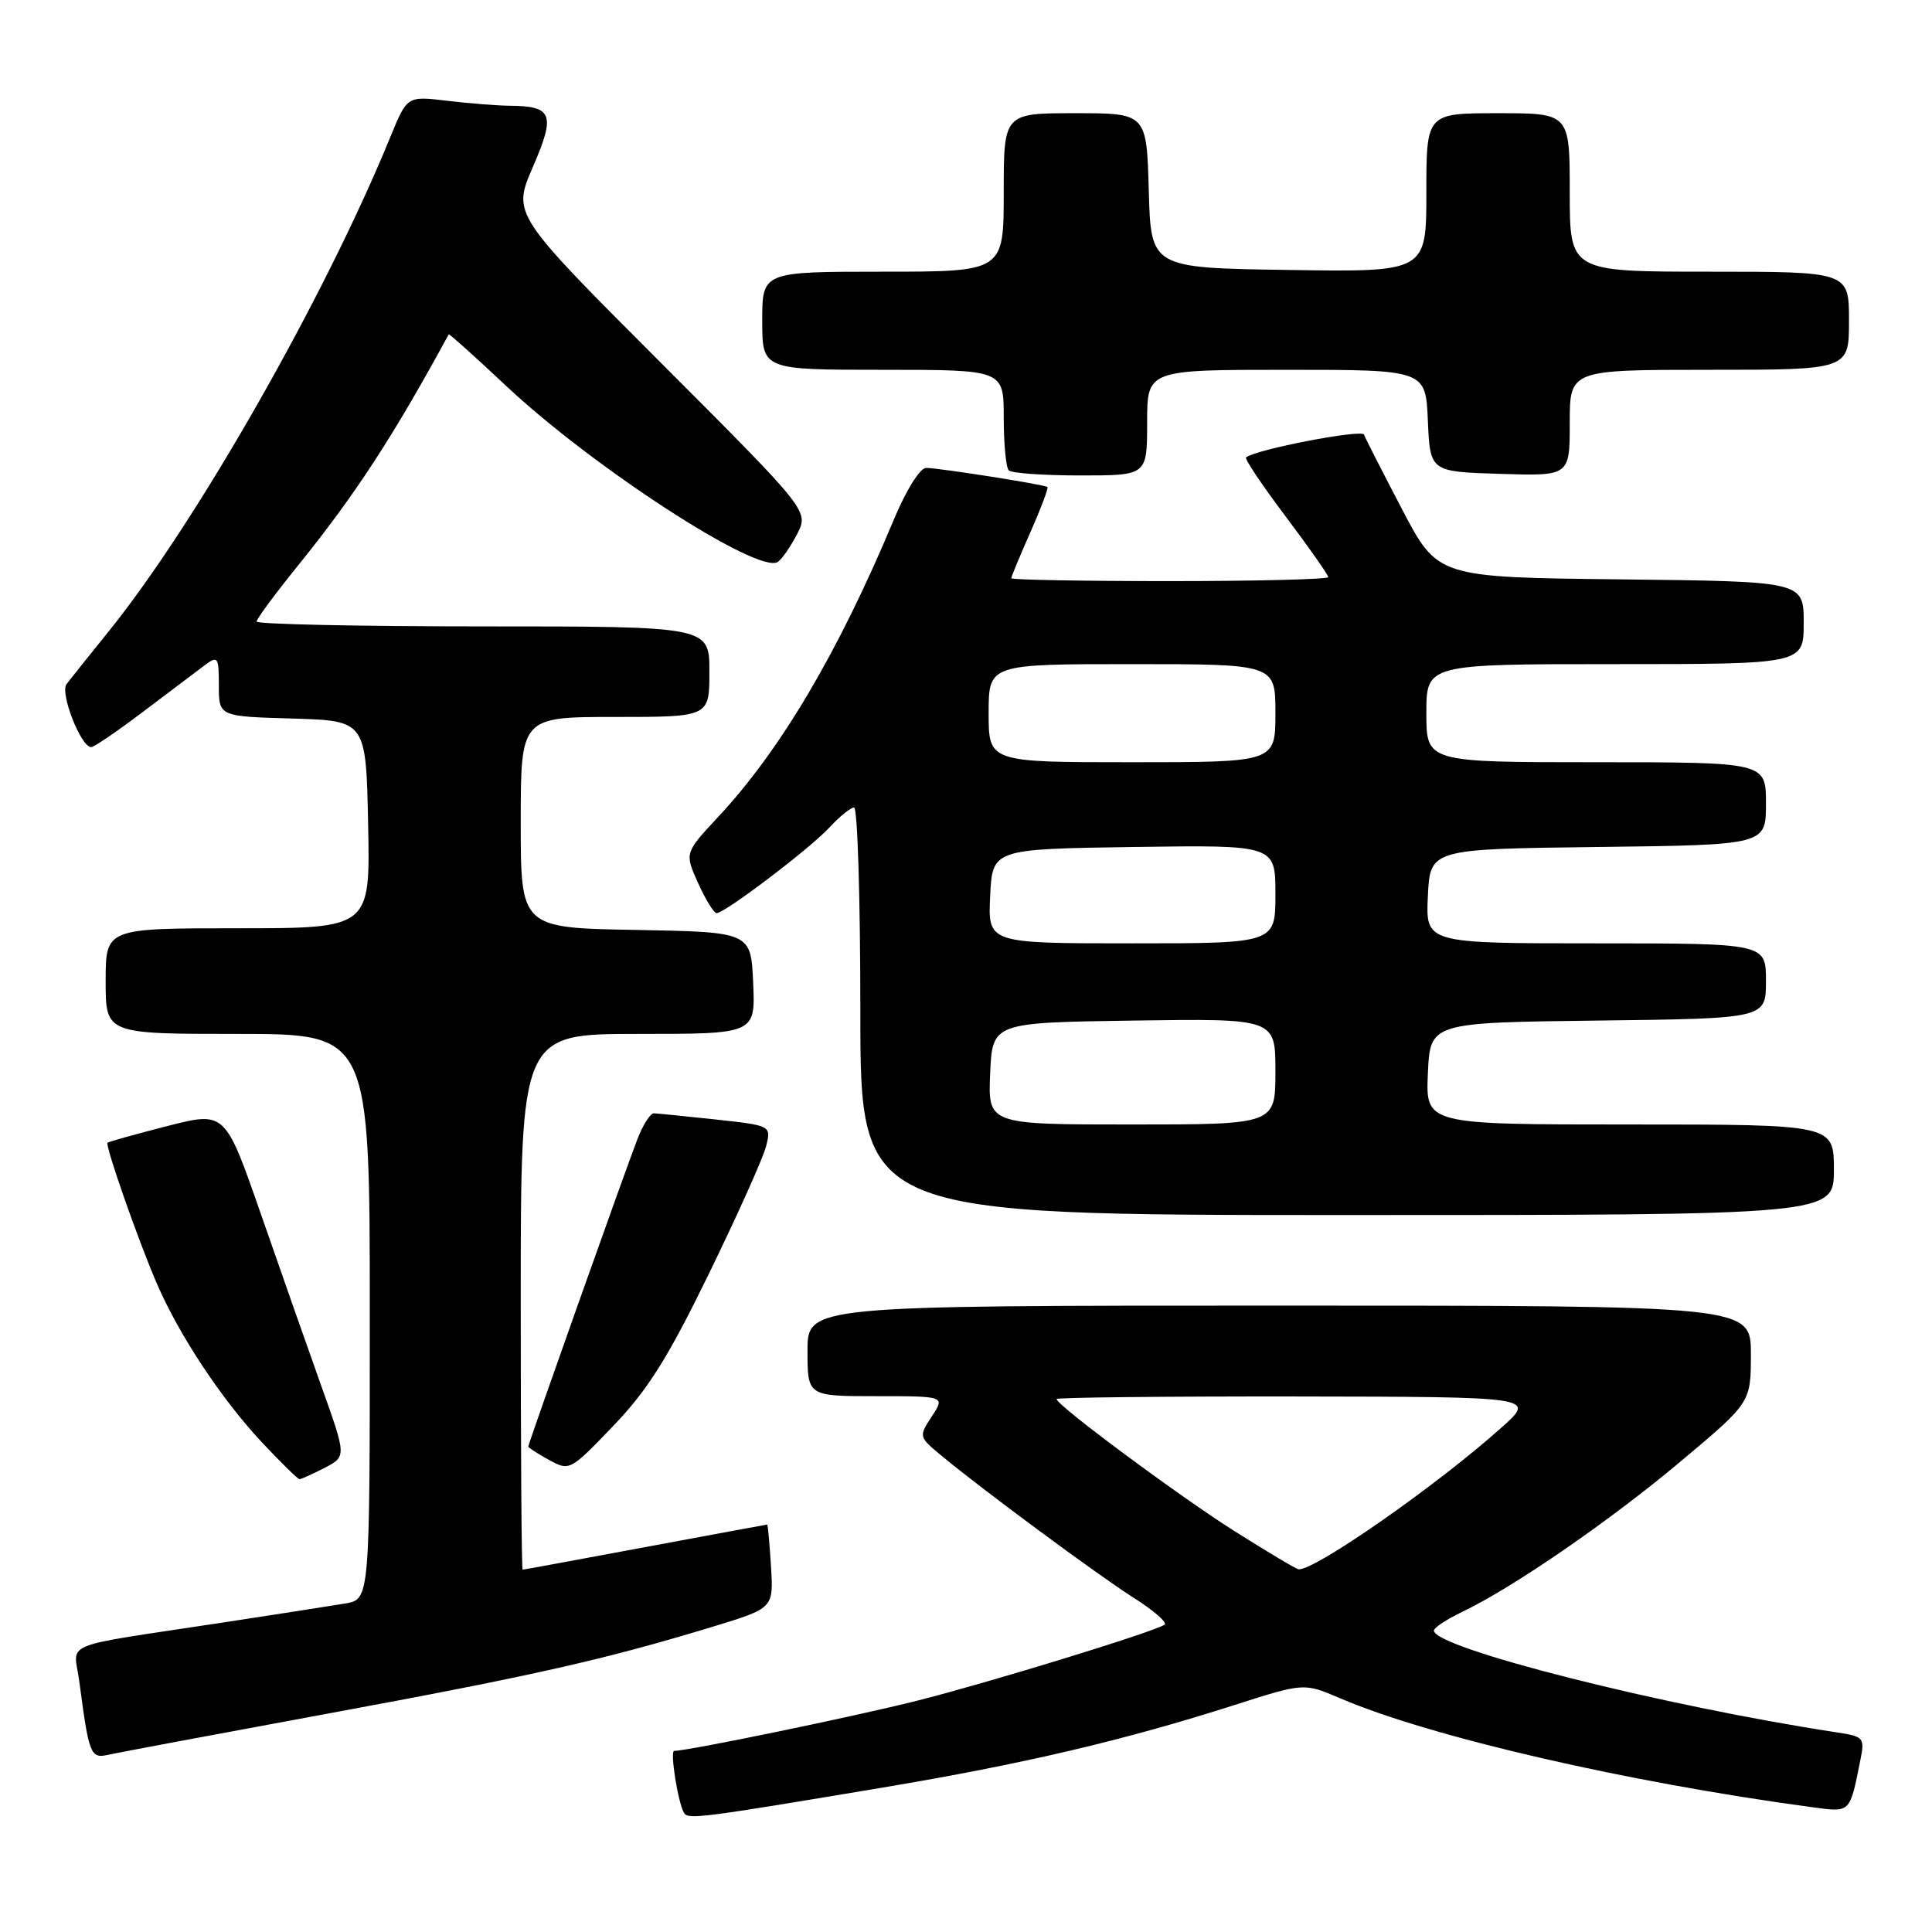 <?xml version="1.0" encoding="UTF-8" standalone="no"?>
<!DOCTYPE svg PUBLIC "-//W3C//DTD SVG 1.1//EN" "http://www.w3.org/Graphics/SVG/1.1/DTD/svg11.dtd" >
<svg xmlns="http://www.w3.org/2000/svg" xmlns:xlink="http://www.w3.org/1999/xlink" version="1.1" viewBox="0 0 256 256">
 <g >
 <path fill="currentColor"
d=" M 116.91 236.87 C 135.60 233.74 148.97 230.60 163.59 225.92 C 172.78 222.98 172.78 222.98 177.55 225.02 C 189.48 230.14 215.67 236.18 240.17 239.47 C 245.23 240.15 245.09 240.29 246.49 233.31 C 247.11 230.23 247.00 230.10 243.32 229.54 C 220.41 226.05 190.00 218.37 190.00 216.06 C 190.00 215.68 191.69 214.57 193.75 213.58 C 200.44 210.39 213.29 201.55 222.75 193.60 C 232.00 185.84 232.00 185.84 232.00 179.42 C 232.00 173.00 232.00 173.00 169.50 173.00 C 107.00 173.00 107.00 173.00 107.00 179.00 C 107.00 185.00 107.00 185.00 116.12 185.00 C 125.23 185.00 125.23 185.00 123.47 187.68 C 121.74 190.33 121.75 190.39 124.61 192.77 C 130.03 197.29 145.49 208.72 150.30 211.77 C 152.94 213.45 154.74 215.03 154.30 215.29 C 152.50 216.37 130.82 223.01 121.50 225.36 C 113.06 227.48 91.16 232.00 89.34 232.00 C 88.74 232.00 89.85 238.95 90.65 240.24 C 91.19 241.11 92.92 240.89 116.91 236.87 Z  M 43.50 227.05 C 70.90 221.99 80.13 219.90 94.50 215.53 C 102.50 213.09 102.50 213.09 102.16 207.55 C 101.97 204.50 101.74 202.00 101.66 202.01 C 101.57 202.01 94.30 203.36 85.50 205.00 C 76.70 206.64 69.39 207.99 69.25 207.99 C 69.11 208.00 69.00 192.03 69.00 172.50 C 69.00 137.00 69.00 137.00 84.55 137.00 C 100.09 137.00 100.09 137.00 99.80 130.25 C 99.50 123.50 99.50 123.50 84.25 123.22 C 69.00 122.95 69.00 122.95 69.00 108.97 C 69.00 95.00 69.00 95.00 81.50 95.00 C 94.00 95.00 94.00 95.00 94.00 89.00 C 94.00 83.00 94.00 83.00 64.00 83.00 C 47.50 83.00 34.00 82.71 34.00 82.36 C 34.00 82.01 36.41 78.75 39.35 75.11 C 47.04 65.60 52.05 57.93 59.46 44.30 C 59.52 44.19 62.93 47.25 67.04 51.11 C 78.55 61.92 100.41 76.10 103.04 74.47 C 103.58 74.14 104.73 72.49 105.61 70.79 C 107.20 67.72 107.20 67.72 87.55 48.05 C 67.89 28.38 67.89 28.38 70.62 22.10 C 73.64 15.13 73.22 14.05 67.50 14.01 C 65.85 13.99 62.13 13.70 59.22 13.35 C 53.95 12.72 53.95 12.72 51.74 18.11 C 43.10 39.25 26.12 69.09 14.53 83.50 C 11.87 86.80 9.30 90.01 8.82 90.64 C 7.91 91.81 10.72 99.00 12.08 99.00 C 12.46 99.00 15.60 96.86 19.04 94.25 C 22.49 91.64 26.14 88.88 27.15 88.13 C 28.87 86.85 29.00 87.04 29.00 90.84 C 29.00 94.93 29.00 94.93 38.75 95.21 C 48.50 95.50 48.50 95.50 48.78 109.25 C 49.06 123.00 49.06 123.00 31.53 123.00 C 14.00 123.00 14.00 123.00 14.00 130.00 C 14.00 137.00 14.00 137.00 31.50 137.00 C 49.00 137.00 49.00 137.00 49.00 174.45 C 49.00 211.91 49.00 211.91 45.75 212.47 C 43.96 212.77 36.65 213.91 29.50 215.00 C 7.39 218.37 9.80 217.38 10.51 222.81 C 11.79 232.53 11.99 233.04 14.33 232.52 C 15.52 232.25 28.65 229.79 43.50 227.05 Z  M 43.01 194.50 C 45.91 192.99 45.91 192.99 42.61 183.75 C 40.79 178.66 37.18 168.37 34.57 160.87 C 29.83 147.25 29.83 147.25 22.16 149.21 C 17.95 150.29 14.39 151.28 14.25 151.42 C 13.90 151.77 18.41 164.65 20.85 170.23 C 23.81 177.03 29.39 185.43 34.68 191.09 C 37.21 193.79 39.46 196.00 39.69 196.00 C 39.91 196.00 41.41 195.32 43.01 194.50 Z  M 93.98 168.68 C 97.78 160.88 101.18 153.29 101.53 151.82 C 102.18 149.15 102.16 149.14 94.84 148.34 C 90.80 147.90 87.11 147.54 86.64 147.52 C 86.17 147.51 85.17 149.07 84.44 151.00 C 82.73 155.43 70.00 191.31 70.00 191.67 C 70.00 191.82 71.24 192.62 72.75 193.45 C 75.47 194.94 75.56 194.89 81.29 188.91 C 85.86 184.14 88.53 179.88 93.98 168.68 Z  M 243.00 155.00 C 243.00 149.00 243.00 149.00 215.95 149.00 C 188.91 149.00 188.91 149.00 189.20 142.25 C 189.50 135.50 189.50 135.50 211.75 135.23 C 234.00 134.96 234.00 134.96 234.00 129.98 C 234.00 125.00 234.00 125.00 211.45 125.00 C 188.90 125.00 188.90 125.00 189.20 118.75 C 189.50 112.50 189.50 112.50 211.75 112.23 C 234.00 111.96 234.00 111.96 234.00 106.48 C 234.00 101.00 234.00 101.00 211.50 101.00 C 189.00 101.00 189.00 101.00 189.00 94.50 C 189.00 88.00 189.00 88.00 214.00 88.00 C 239.00 88.00 239.00 88.00 239.00 82.52 C 239.00 77.04 239.00 77.04 214.75 76.77 C 190.50 76.50 190.50 76.50 185.79 67.50 C 183.20 62.55 180.92 58.09 180.74 57.59 C 180.45 56.84 166.33 59.57 165.11 60.61 C 164.89 60.80 167.26 64.32 170.36 68.44 C 173.46 72.56 176.00 76.18 176.00 76.47 C 176.00 76.76 166.55 77.00 155.00 77.00 C 143.45 77.00 134.00 76.83 134.00 76.62 C 134.00 76.42 135.14 73.66 136.54 70.50 C 137.94 67.34 138.95 64.65 138.79 64.53 C 138.36 64.20 124.36 62.00 122.71 62.00 C 121.91 62.00 120.07 64.95 118.48 68.75 C 111.12 86.38 103.44 99.38 95.15 108.26 C 90.71 113.02 90.71 113.02 92.50 117.01 C 93.49 119.20 94.60 121.00 94.95 121.00 C 96.05 121.00 107.36 112.41 109.92 109.63 C 111.26 108.18 112.72 107.00 113.17 107.00 C 113.63 107.00 114.00 119.15 114.00 134.00 C 114.00 161.00 114.00 161.00 178.50 161.00 C 243.00 161.00 243.00 161.00 243.00 155.00 Z  M 152.00 56.00 C 152.00 49.00 152.00 49.00 170.45 49.00 C 188.91 49.00 188.91 49.00 189.20 55.75 C 189.50 62.50 189.50 62.50 198.75 62.79 C 208.00 63.08 208.00 63.08 208.00 56.04 C 208.00 49.00 208.00 49.00 226.50 49.00 C 245.00 49.00 245.00 49.00 245.00 42.50 C 245.00 36.00 245.00 36.00 226.50 36.00 C 208.00 36.00 208.00 36.00 208.00 25.50 C 208.00 15.00 208.00 15.00 198.50 15.00 C 189.00 15.00 189.00 15.00 189.00 25.52 C 189.00 36.05 189.00 36.05 170.75 35.77 C 152.50 35.50 152.50 35.50 152.22 25.25 C 151.93 15.00 151.93 15.00 142.47 15.00 C 133.00 15.00 133.00 15.00 133.00 25.50 C 133.00 36.00 133.00 36.00 117.00 36.00 C 101.00 36.00 101.00 36.00 101.00 42.50 C 101.00 49.00 101.00 49.00 117.00 49.00 C 133.00 49.00 133.00 49.00 133.00 55.33 C 133.00 58.82 133.30 61.97 133.67 62.33 C 134.03 62.70 138.31 63.00 143.17 63.00 C 152.00 63.00 152.00 63.00 152.00 56.00 Z  M 163.65 202.93 C 156.26 198.26 140.00 186.20 140.00 185.38 C 140.00 185.17 154.29 185.02 171.75 185.04 C 203.50 185.09 203.50 185.09 199.00 189.12 C 190.49 196.76 174.16 208.16 172.06 207.94 C 171.75 207.91 167.97 205.65 163.65 202.93 Z  M 131.20 142.25 C 131.50 135.50 131.50 135.50 150.25 135.23 C 169.00 134.96 169.00 134.96 169.00 141.98 C 169.00 149.00 169.00 149.00 149.95 149.00 C 130.91 149.00 130.91 149.00 131.20 142.25 Z  M 131.20 118.75 C 131.50 112.50 131.50 112.50 150.25 112.23 C 169.00 111.96 169.00 111.96 169.00 118.48 C 169.00 125.00 169.00 125.00 149.95 125.00 C 130.90 125.00 130.90 125.00 131.20 118.75 Z  M 131.00 94.50 C 131.00 88.00 131.00 88.00 150.00 88.00 C 169.00 88.00 169.00 88.00 169.00 94.50 C 169.00 101.00 169.00 101.00 150.00 101.00 C 131.00 101.00 131.00 101.00 131.00 94.50 Z "/>
</g>
</svg>